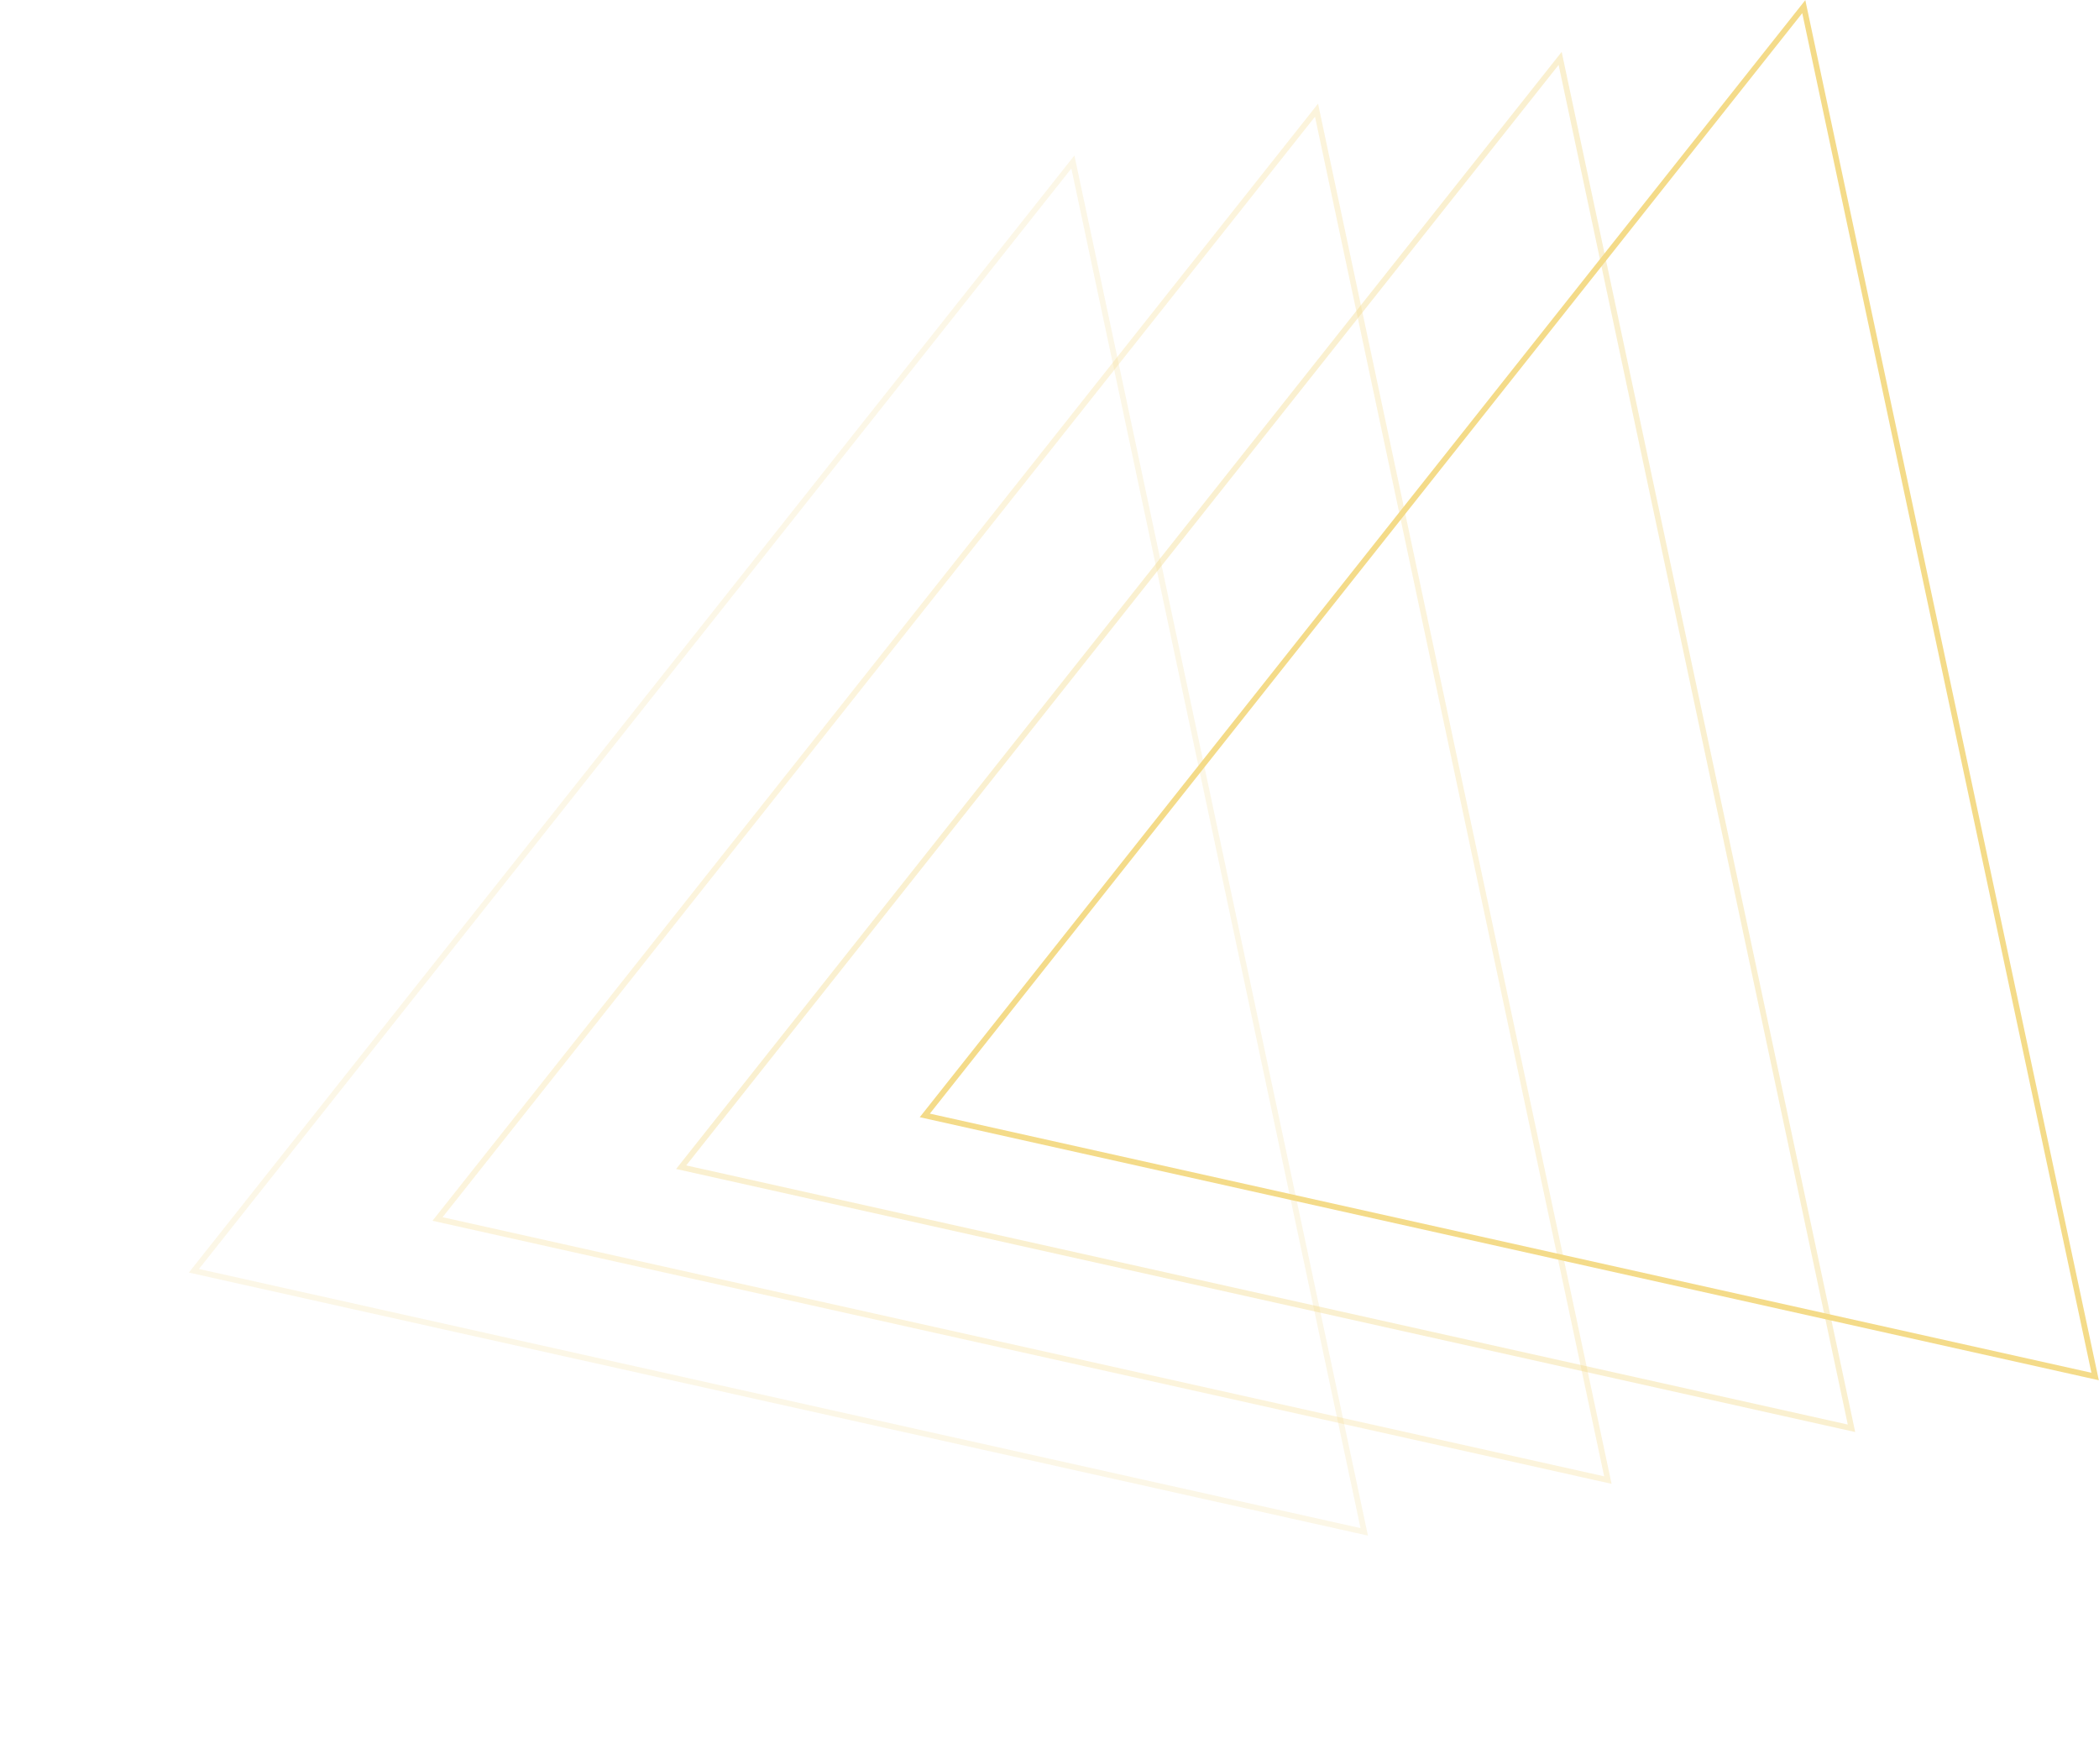 <svg xmlns="http://www.w3.org/2000/svg" width="368.065" height="309.346" viewBox="0 0 368.065 309.346">
  <g id="Group_86" data-name="Group 86" transform="translate(-921.759 -1181.857)">
    <path id="Path_285" data-name="Path 285" d="M0,191.229H245.614L87.483,0Z" transform="matrix(-0.208, -0.978, 0.978, -0.208, 973.959, 1490.248)" fill="none" stroke="#f4db89" stroke-width="1" opacity="0.2"/>
    <path id="Path_286" data-name="Path 286" d="M0,191.229H245.614L87.483,0Z" transform="matrix(-0.208, -0.978, 0.978, -0.208, 1016.68, 1481.167)" fill="none" stroke="#f4db89" stroke-width="1" opacity="0.3"/>
    <path id="Path_287" data-name="Path 287" d="M0,191.229H245.614L87.483,0Z" transform="matrix(-0.208, -0.978, 0.978, -0.208, 1059.401, 1472.086)" fill="none" stroke="#f4db89" stroke-width="1" opacity="0.4"/>
    <path id="Path_288" data-name="Path 288" d="M0,191.229H245.614L87.483,0Z" transform="matrix(-0.208, -0.978, 0.978, -0.208, 1102.123, 1463.005)" fill="none" stroke="#f4db89" stroke-width="1"/>
  </g>
</svg>
